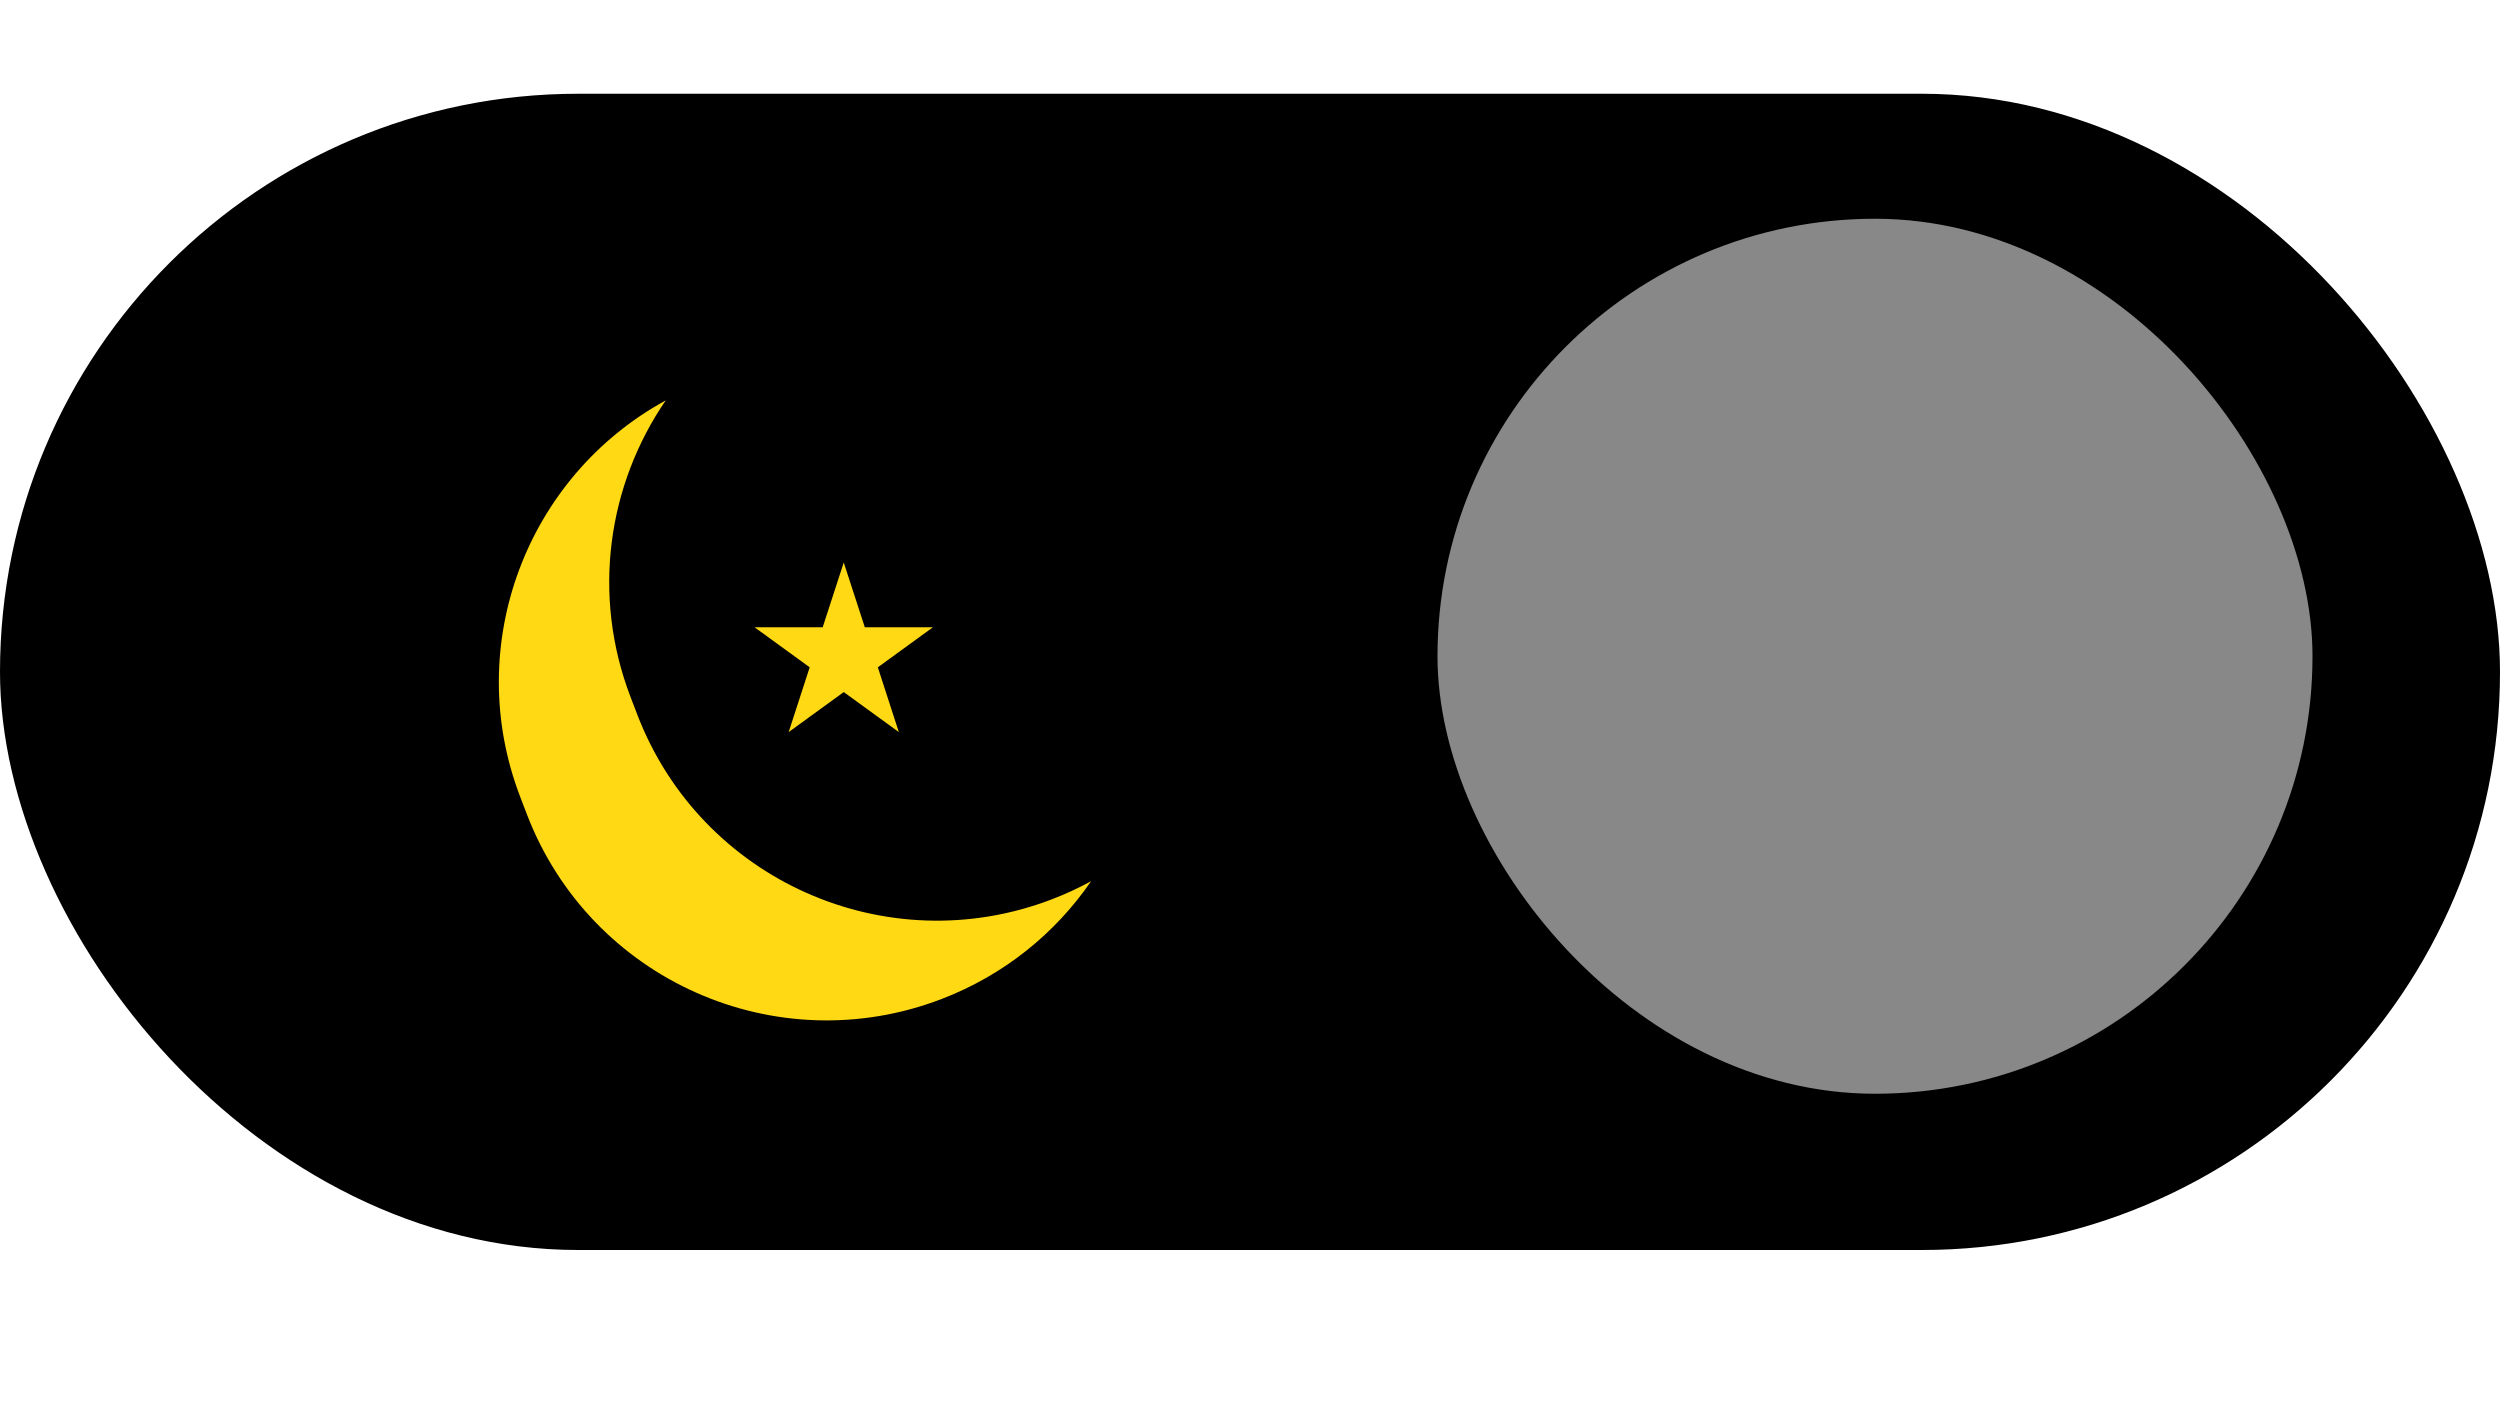 <svg width="80" height="45" viewBox="0 0 80 45" fill="none" xmlns="http://www.w3.org/2000/svg">
<rect y="3" width="80" height="37" rx="18.5" fill="black"/>
<g filter="url(#filter0_d_3_1887)">
<path fill-rule="evenodd" clip-rule="evenodd" d="M19.303 10.813C17.456 13.505 16.921 17.032 18.18 20.311L18.394 20.869C20.427 26.165 26.367 28.809 31.663 26.777C32.099 26.61 32.516 26.416 32.915 26.198C31.779 27.854 30.147 29.194 28.131 29.968C22.835 32.001 16.895 29.356 14.862 24.061L14.648 23.503C12.782 18.643 14.857 13.24 19.303 10.813Z" fill="#FFD914"/>
<path d="M25 16L25.674 18.073L27.853 18.073L26.09 19.354L26.763 21.427L25 20.146L23.237 21.427L23.91 19.354L22.147 18.073L24.326 18.073L25 16Z" fill="#FFD914"/>
</g>
<rect x="52.469" y="13.469" width="14.062" height="14.062" rx="7.031" fill="#F9FE1F"/>
<line x1="60" y1="8.5" x2="60" y2="12.188" stroke="white" stroke-linecap="round"/>
<line x1="60" y1="28.812" x2="60" y2="32.5" stroke="white" stroke-linecap="round"/>
<line x1="47.5" y1="20.781" x2="51.188" y2="20.781" stroke="white" stroke-linecap="round"/>
<line x1="67.812" y1="20" x2="71.5" y2="20" stroke="white" stroke-linecap="round"/>
<line x1="65.75" y1="14.514" x2="68.358" y2="11.906" stroke="white" stroke-linecap="round"/>
<line x1="50.051" y1="11.906" x2="52.658" y2="14.514" stroke="white" stroke-linecap="round"/>
<line x1="50.125" y1="28.576" x2="52.733" y2="25.969" stroke="white" stroke-linecap="round"/>
<line x1="67.238" y1="25.969" x2="69.846" y2="28.576" stroke="white" stroke-linecap="round"/>
<rect x="46" y="7" width="28" height="28" rx="14" fill="#888888"/>
<defs>
<filter id="filter0_d_3_1887" x="3.963" y="0.812" width="42.952" height="43.841" filterUnits="userSpaceOnUse" color-interpolation-filters="sRGB">
<feFlood flood-opacity="0" result="BackgroundImageFix"/>
<feColorMatrix in="SourceAlpha" type="matrix" values="0 0 0 0 0 0 0 0 0 0 0 0 0 0 0 0 0 0 127 0" result="hardAlpha"/>
<feOffset dx="2" dy="2"/>
<feGaussianBlur stdDeviation="6"/>
<feComposite in2="hardAlpha" operator="out"/>
<feColorMatrix type="matrix" values="0 0 0 0 1 0 0 0 0 1 0 0 0 0 1 0 0 0 0.25 0"/>
<feBlend mode="normal" in2="BackgroundImageFix" result="effect1_dropShadow_3_1887"/>
<feBlend mode="normal" in="SourceGraphic" in2="effect1_dropShadow_3_1887" result="shape"/>
</filter>
</defs>
</svg>
